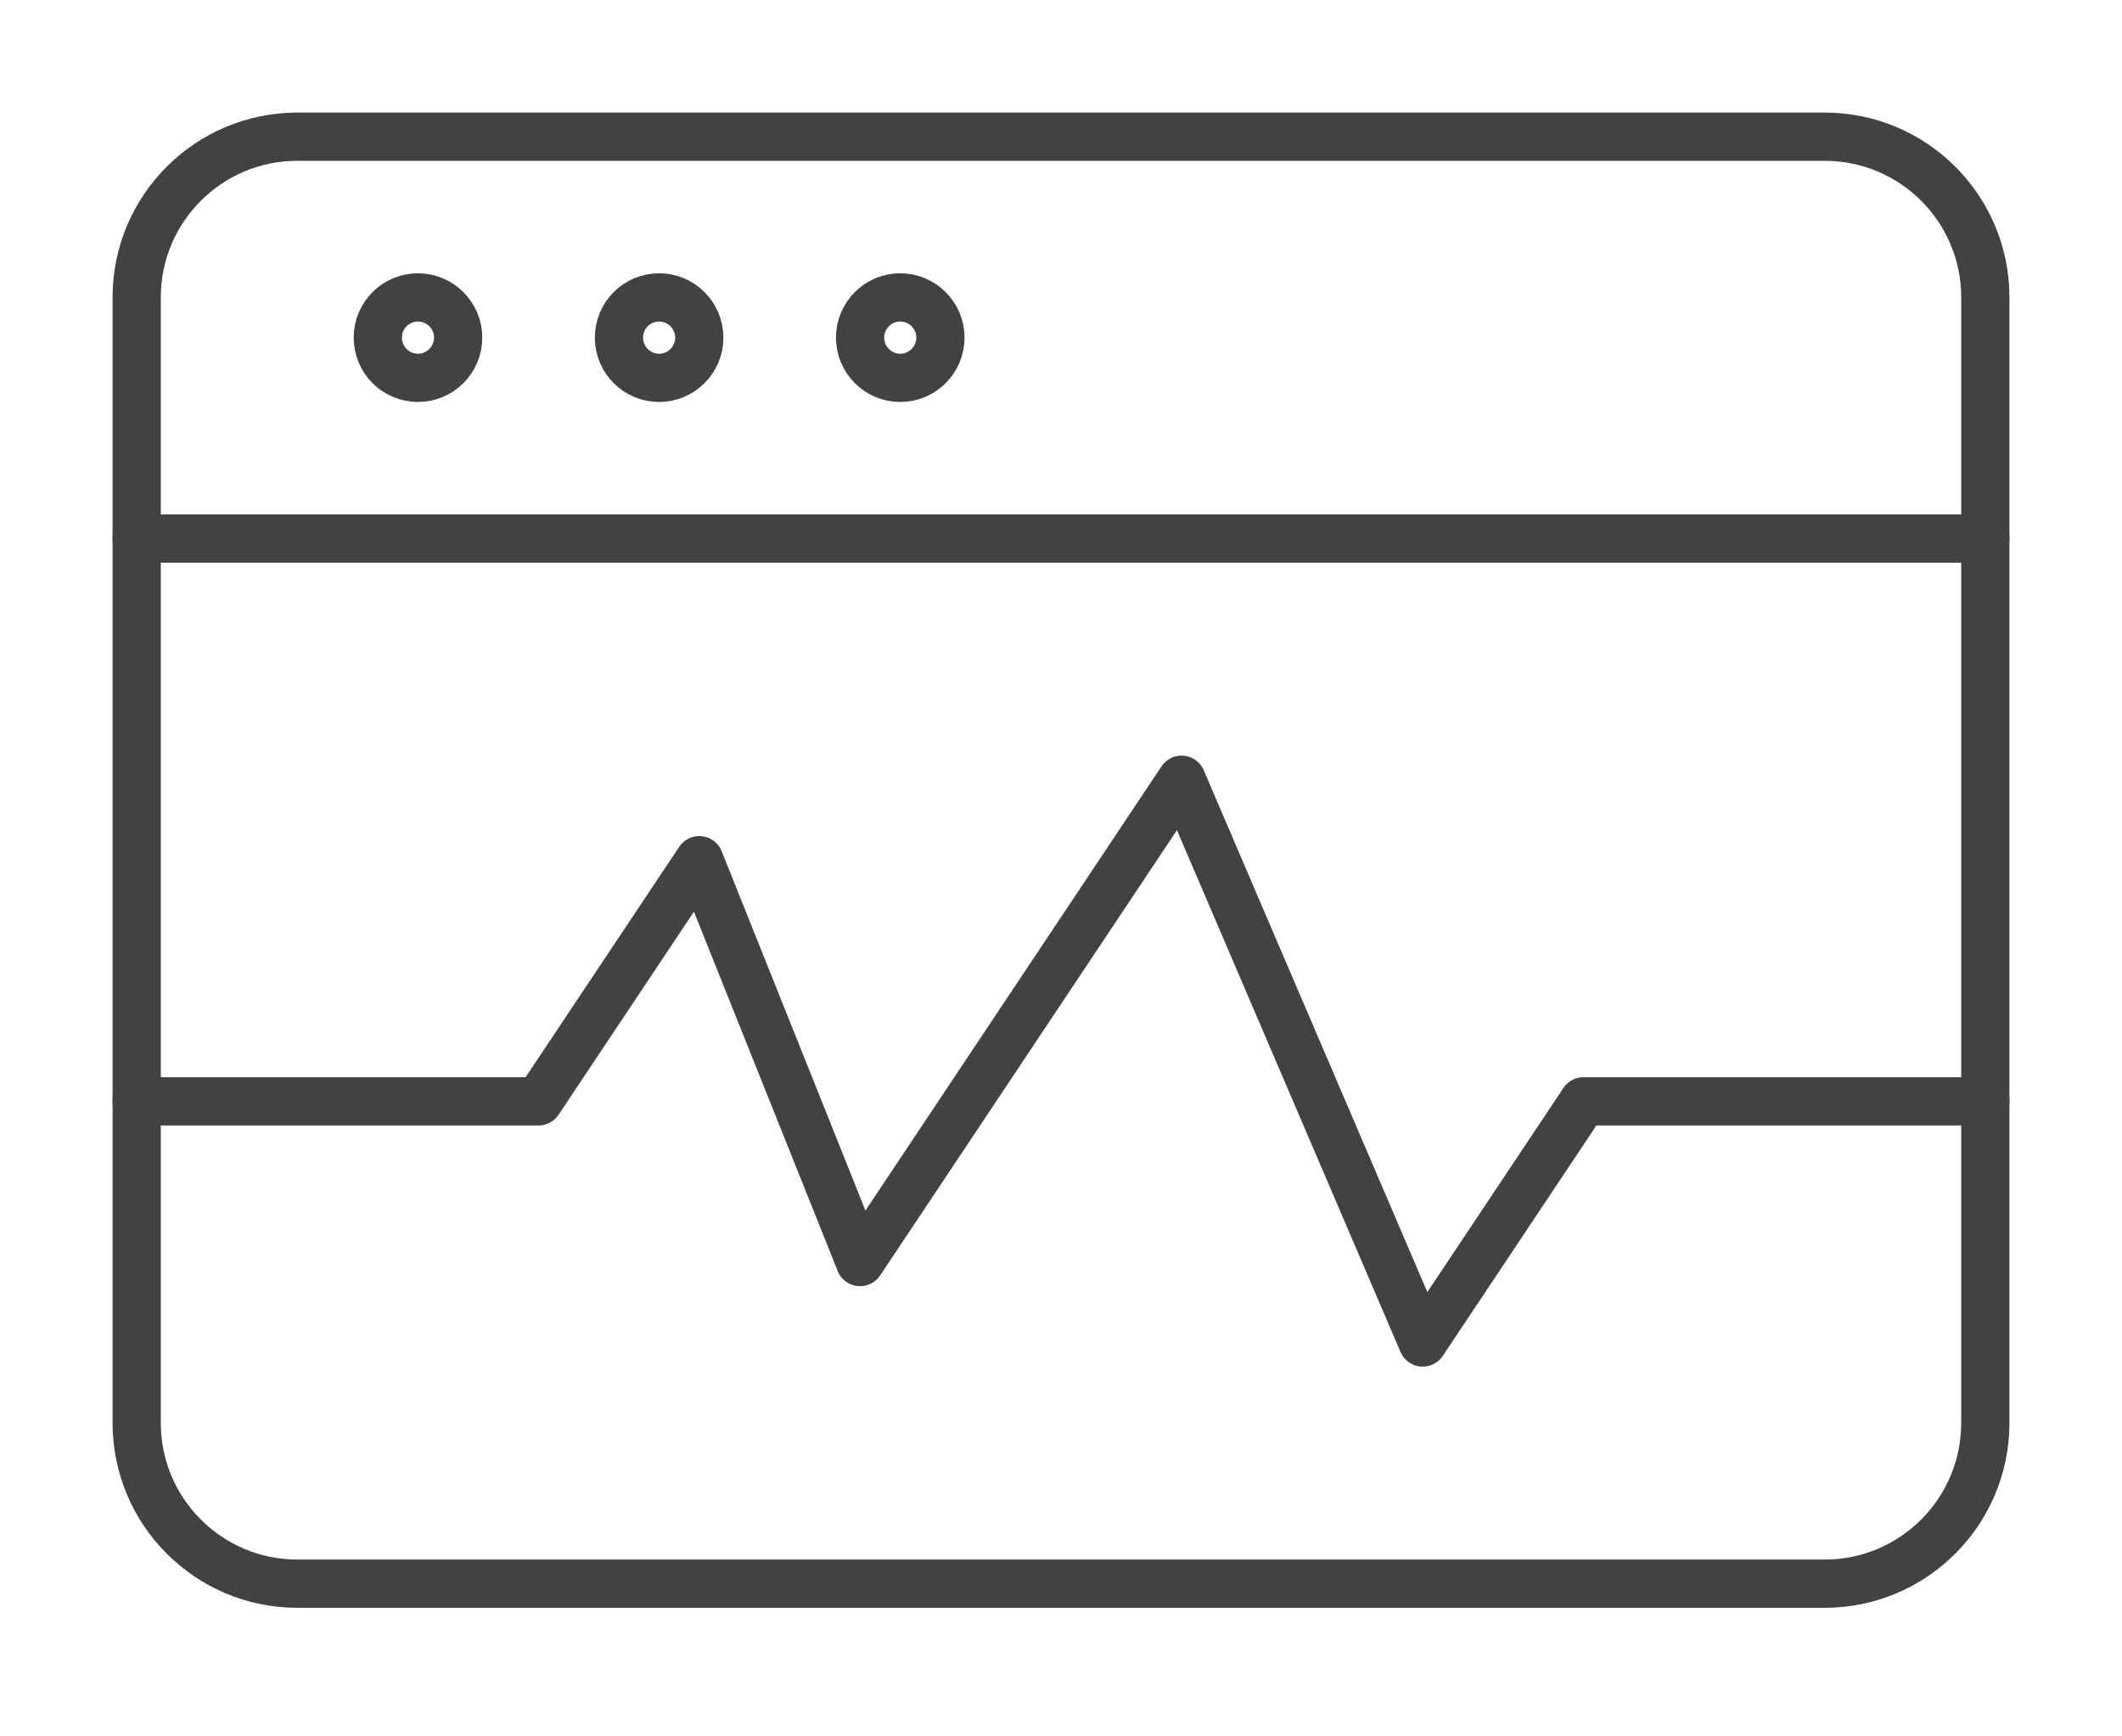 <?xml version="1.0" encoding="UTF-8"?>
<svg width="22px" height="18px" viewBox="0 0 22 18" version="1.1" xmlns="http://www.w3.org/2000/svg" xmlns:xlink="http://www.w3.org/1999/xlink">
    <!-- Generator: Sketch 52.6 (67491) - http://www.bohemiancoding.com/sketch -->
    <title>my-service-hub-black</title>
    <desc>Created with Sketch.</desc>
    <g id="•-Vendors" stroke="none" stroke-width="1" fill="none" fill-rule="evenodd" stroke-linecap="round" stroke-linejoin="round">
        <g id="Vendor-•-CreateHub" transform="translate(-51, -347)" stroke="#424242" stroke-width="0.5">
            <g id="Group-3" transform="translate(32, 72)">
                <g id="my-service-hub-black" transform="translate(20, 276)">
                    <path d="M19.583,13.75 C19.583,14.67 18.838,15.417 17.917,15.417 L2.083,15.417 C1.163,15.417 0.417,14.67 0.417,13.75 L0.417,2.083 C0.417,1.163 1.163,0.417 2.083,0.417 L17.917,0.417 C18.838,0.417 19.583,1.163 19.583,2.083 L19.583,13.75 L19.583,13.75 Z" id="Stroke-105"></path>
                    <path d="M0.417,4.583 L19.583,4.583" id="Stroke-106"></path>
                    <path d="M3.75,2.5 C3.75,2.73 3.563,2.917 3.333,2.917 C3.103,2.917 2.917,2.73 2.917,2.5 C2.917,2.27 3.103,2.083 3.333,2.083 C3.563,2.083 3.75,2.27 3.75,2.5 L3.75,2.5 Z" id="Stroke-107"></path>
                    <path d="M6.25,2.5 C6.25,2.73 6.063,2.917 5.833,2.917 C5.603,2.917 5.417,2.73 5.417,2.5 C5.417,2.27 5.603,2.083 5.833,2.083 C6.063,2.083 6.25,2.27 6.25,2.5 L6.25,2.5 Z" id="Stroke-108"></path>
                    <path d="M8.75,2.5 C8.75,2.73 8.563,2.917 8.333,2.917 C8.103,2.917 7.917,2.73 7.917,2.5 C7.917,2.27 8.103,2.083 8.333,2.083 C8.563,2.083 8.75,2.27 8.75,2.5 L8.75,2.5 Z" id="Stroke-109"></path>
                    <polyline id="Stroke-110" points="0.417 10.417 4.583 10.417 6.25 7.917 7.917 12.083 11.25 7.083 13.75 12.917 15.417 10.417 19.583 10.417"></polyline>
                </g>
            </g>
        </g>
    </g>
</svg>

